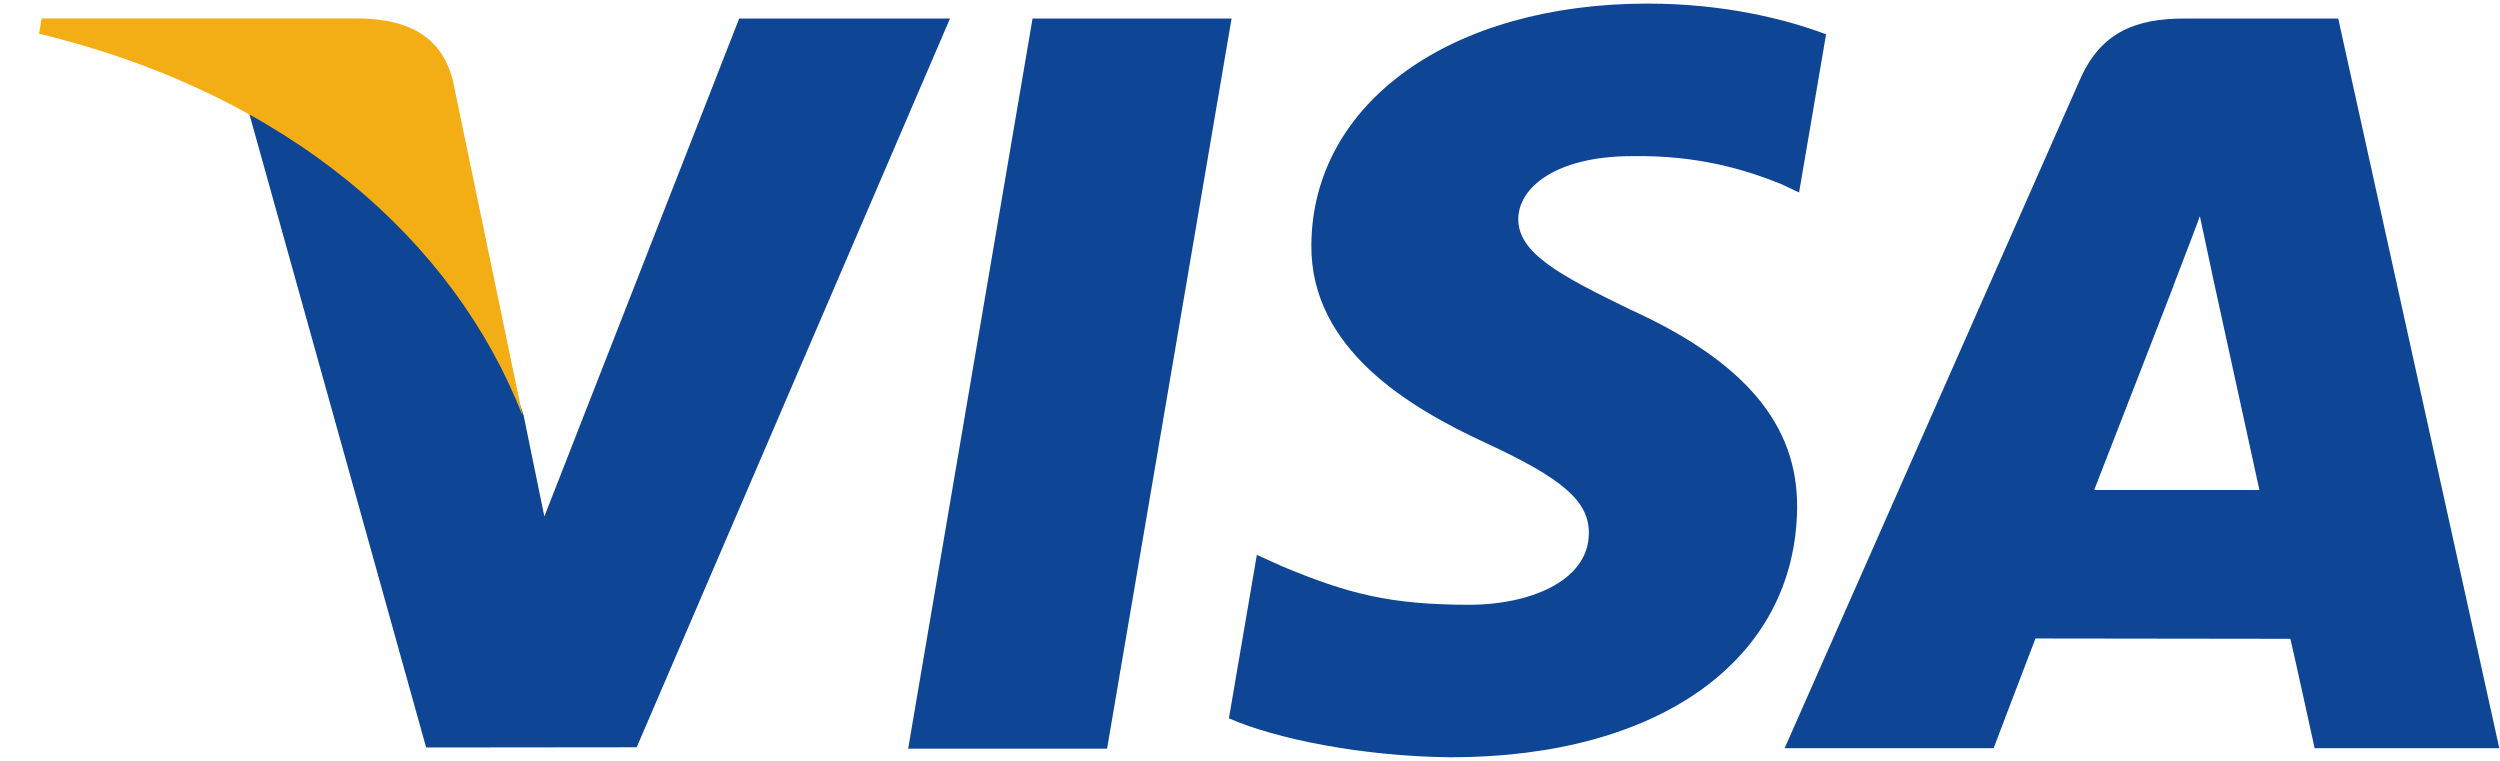 <svg width="46" height="14" viewBox="0 0 46 14" fill="none" xmlns="http://www.w3.org/2000/svg">
<g clip-path="url(#clip0_1712_2114)">
<path d="M16.71 13.776L18.999 0.341H22.661L20.37 13.776H16.71ZM33.6 0.631C32.874 0.358 31.737 0.066 30.318 0.066C26.699 0.066 24.151 1.888 24.129 4.5C24.108 6.43 25.948 7.507 27.337 8.15C28.763 8.808 29.242 9.228 29.235 9.816C29.226 10.717 28.097 11.128 27.044 11.128C25.579 11.128 24.8 10.925 23.598 10.423L23.126 10.21L22.612 13.217C23.467 13.592 25.049 13.917 26.691 13.934C30.54 13.934 33.039 12.133 33.067 9.344C33.081 7.816 32.105 6.653 29.993 5.694C28.713 5.072 27.929 4.658 27.937 4.028C27.937 3.47 28.601 2.873 30.034 2.873C31.232 2.854 32.099 3.115 32.775 3.387L33.103 3.542L33.6 0.631V0.631ZM43.023 0.341H40.193C39.317 0.341 38.661 0.58 38.276 1.455L32.837 13.767H36.683C36.683 13.767 37.311 12.111 37.453 11.748C37.874 11.748 41.609 11.754 42.143 11.754C42.253 12.224 42.589 13.767 42.589 13.767H45.987L43.023 0.34V0.341ZM38.533 9.016C38.836 8.242 39.992 5.261 39.992 5.261C39.971 5.296 40.293 4.483 40.478 3.978L40.725 5.137C40.725 5.137 41.427 8.344 41.573 9.016H38.533ZM13.601 0.341L10.016 9.503L9.634 7.641C8.967 5.495 6.887 3.169 4.562 2.005L7.841 13.754L11.715 13.75L17.48 0.341H13.601" fill="#0E4595"/>
<path d="M6.671 0.34H0.766L0.719 0.62C5.313 1.732 8.353 4.419 9.615 7.648L8.331 1.474C8.109 0.624 7.466 0.37 6.671 0.34" fill="#F2AE14"/>
</g>
<defs>
<clipPath id="clip0_1712_2114">
<rect width="45.294" height="14" fill="white" transform="translate(0.706)"/>
</clipPath>
</defs>
</svg>
